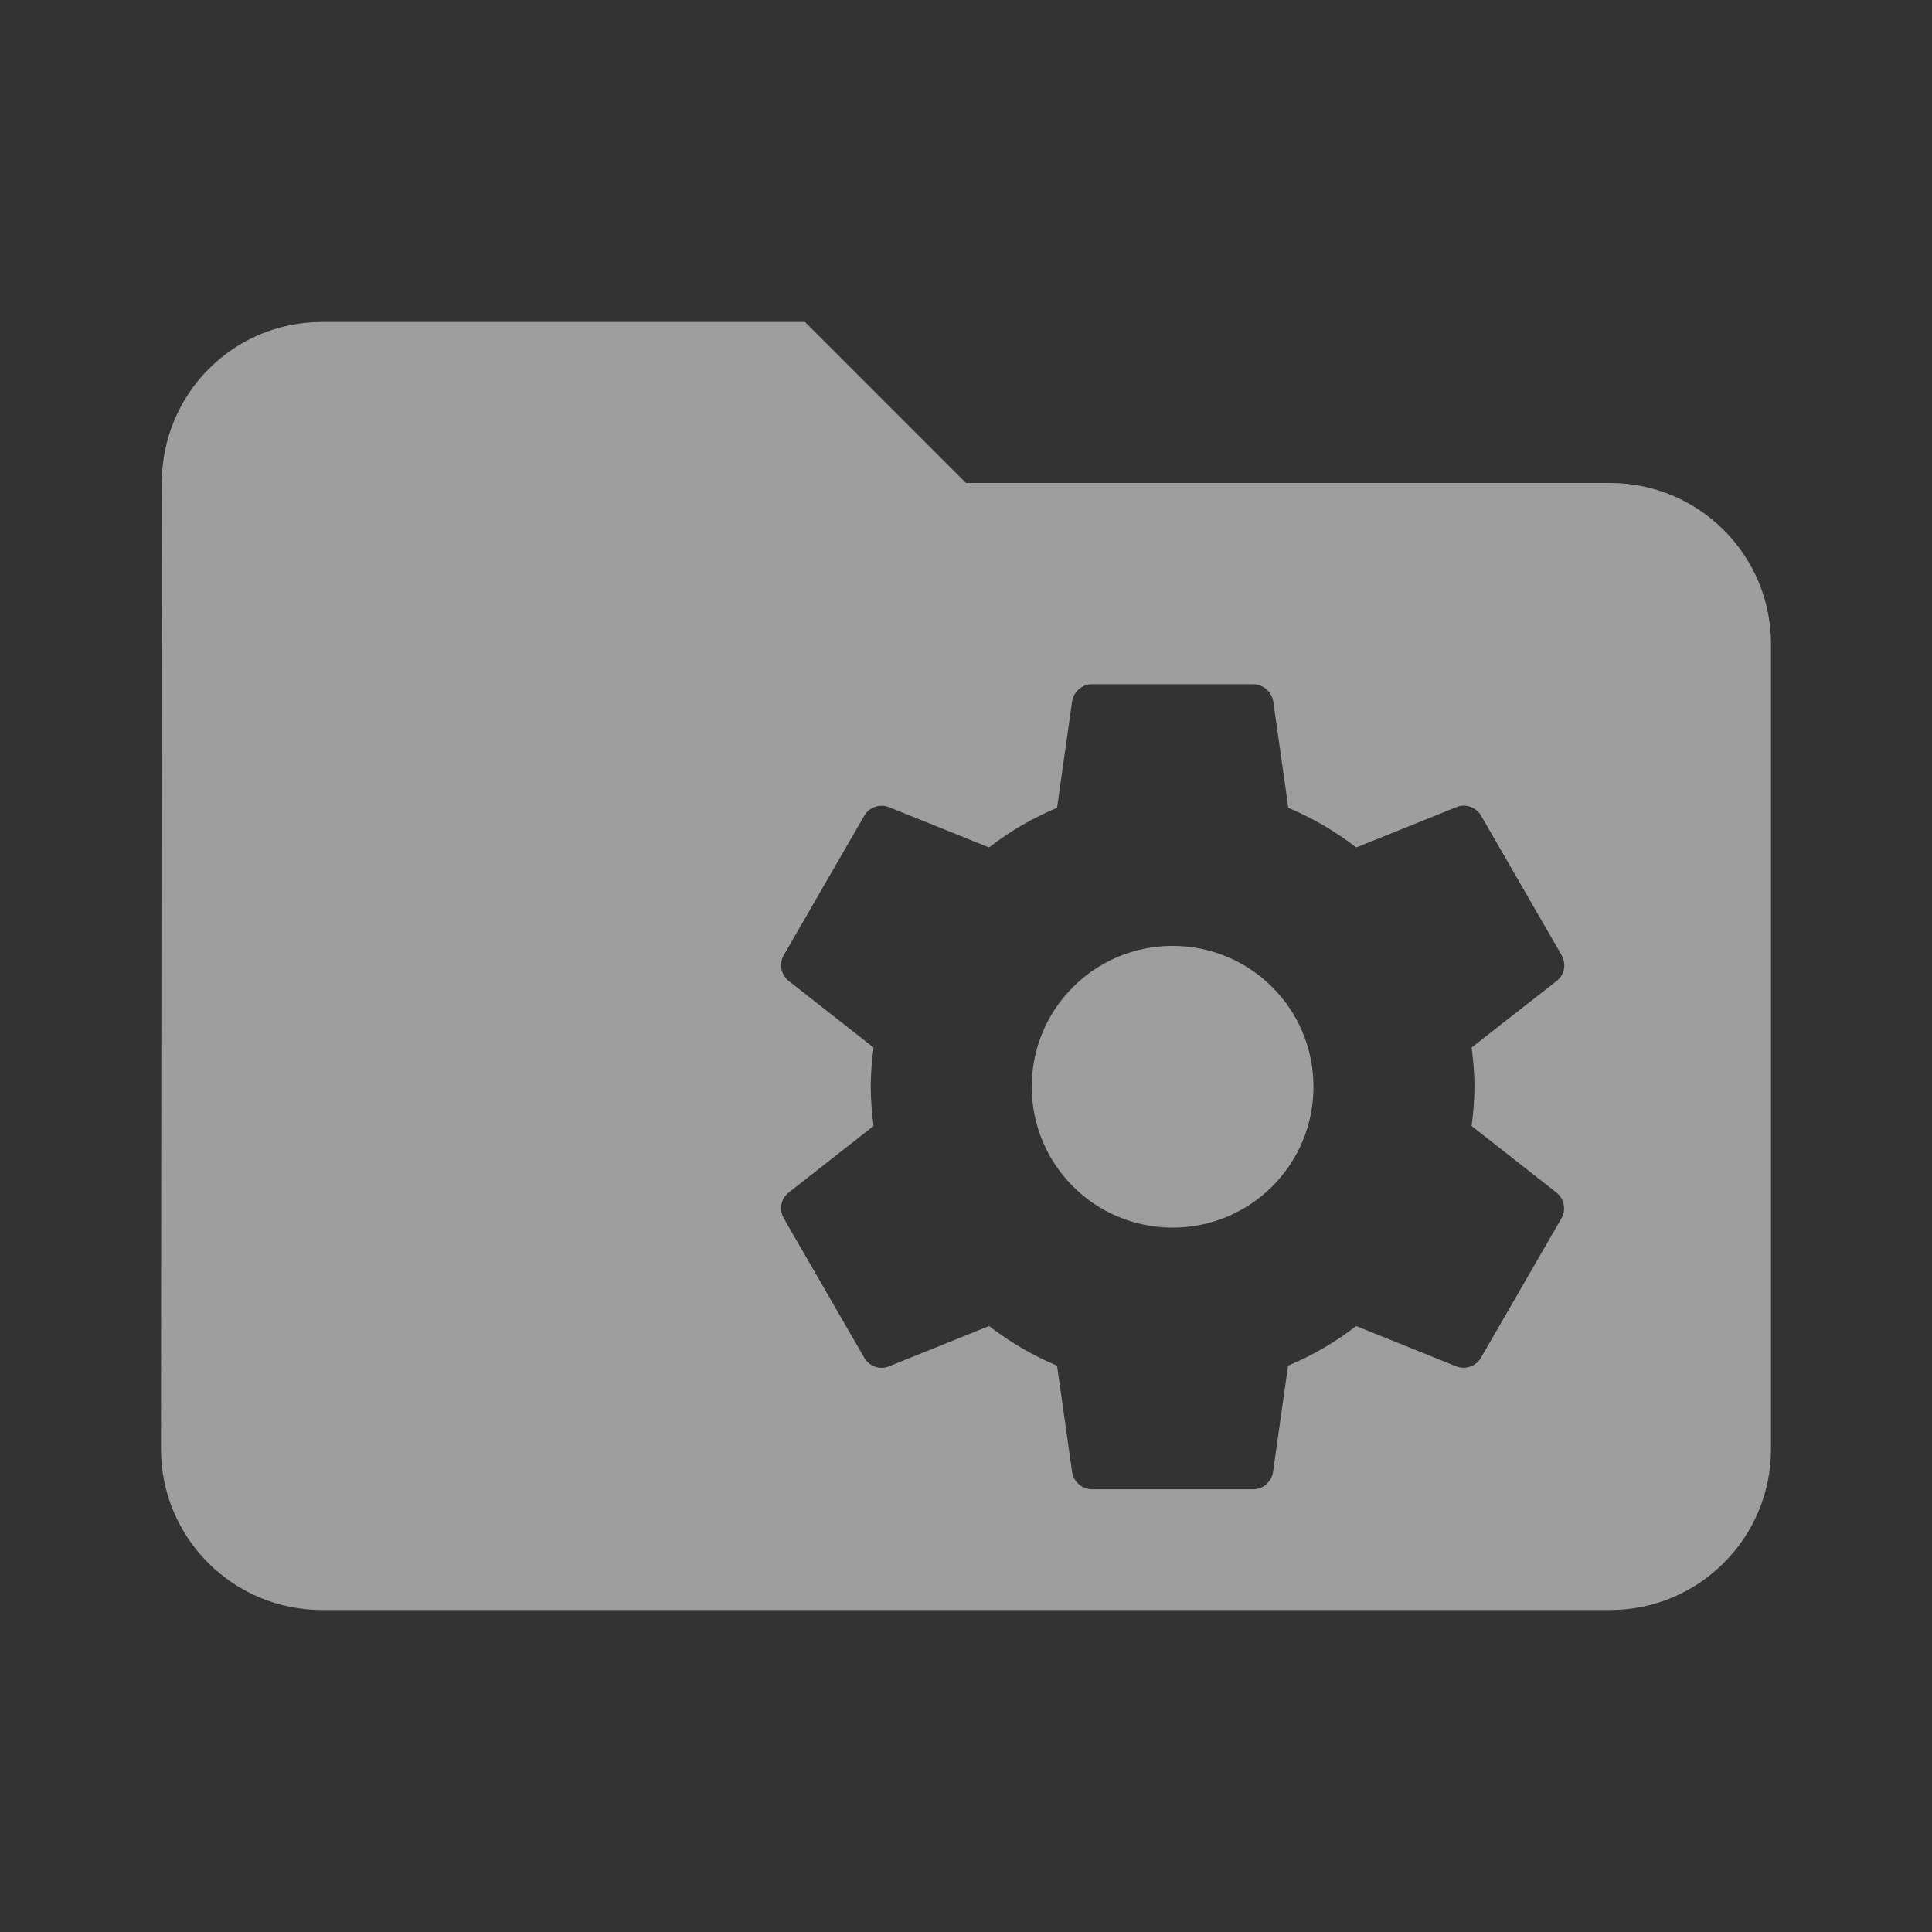 <?xml version="1.0" encoding="UTF-8" standalone="no"?>
<svg
   xmlns:dc="http://purl.org/dc/elements/1.1/"
   xmlns:cc="http://creativecommons.org/ns#"
   xmlns:rdf="http://www.w3.org/1999/02/22-rdf-syntax-ns#"
   xmlns:svg="http://www.w3.org/2000/svg"
   xmlns="http://www.w3.org/2000/svg"
   xmlns:sodipodi="http://sodipodi.sourceforge.net/DTD/sodipodi-0.dtd"
   xmlns:inkscape="http://www.inkscape.org/namespaces/inkscape"
   fill="#9E9E9E"
   width="48"
   height="48"
   viewBox="0 0 48 48"
   id="svg2"
   version="1.1"
   inkscape:version="0.91 r13725"
   sodipodi:docname="folder-system.svg">
  <rect x="0" y="0" width="48" height="48" fill="#333333" stroke="none"/>
  <defs
     id="defs8" />
  <sodipodi:namedview
     pagecolor="#ffffff"
     bordercolor="#666666"
     borderopacity="1"
     objecttolerance="10"
     gridtolerance="10"
     guidetolerance="10"
     inkscape:pageopacity="0"
     inkscape:pageshadow="2"
     inkscape:window-width="1366"
     inkscape:window-height="713"
     id="namedview6"
     showgrid="false"
     inkscape:zoom="5.6568543"
     inkscape:cx="-23.874725"
     inkscape:cy="19.447356"
     inkscape:window-x="0"
     inkscape:window-y="30"
     inkscape:window-maximized="1"
     inkscape:current-layer="svg2"
     inkscape:snap-bbox="true"
     inkscape:bbox-paths="true"
     inkscape:snap-bbox-edge-midpoints="true" />
  <path
     d="M 8 8 C 5.79 8 4.02 9.79 4.02 12 L 4 36 C 4 38.21 5.79 40 8 40 L 40 40 C 42.21 40 44 38.21 44 36 L 44 16 C 44 13.79 42.21 12 40 12 L 24 12 L 20 8 L 8 8 z M 27.133 17 L 31.133 17 C 31.383 17 31.588 17.185 31.633 17.42 L 32.008 20.07 C 32.618 20.325 33.182 20.66 33.697 21.055 L 36.188 20.051 C 36.413 19.961 36.672 20.051 36.797 20.266 L 38.797 23.73 C 38.922 23.95 38.868 24.219 38.678 24.369 L 36.562 26.025 C 36.602 26.345 36.633 26.67 36.633 27 C 36.633 27.33 36.602 27.655 36.562 27.975 L 38.672 29.631 C 38.862 29.786 38.918 30.055 38.793 30.27 L 36.793 33.734 C 36.668 33.949 36.409 34.034 36.184 33.949 L 33.693 32.945 C 33.178 33.345 32.612 33.675 32.002 33.93 L 31.627 36.58 C 31.587 36.815 31.383 37 31.133 37 L 27.133 37 C 26.883 37 26.677 36.815 26.637 36.58 L 26.262 33.93 C 25.652 33.675 25.087 33.34 24.572 32.945 L 22.082 33.949 C 21.857 34.039 21.598 33.949 21.473 33.734 L 19.473 30.27 C 19.348 30.05 19.402 29.781 19.592 29.631 L 21.703 27.975 C 21.663 27.655 21.633 27.33 21.633 27 C 21.633 26.67 21.663 26.345 21.703 26.025 L 19.592 24.369 C 19.402 24.214 19.348 23.945 19.473 23.73 L 21.473 20.266 C 21.598 20.051 21.857 19.966 22.082 20.051 L 24.572 21.055 C 25.087 20.655 25.652 20.325 26.262 20.07 L 26.637 17.42 C 26.677 17.185 26.883 17 27.133 17 z M 29.133 23.5 C 27.198 23.5 25.633 25.065 25.633 27 C 25.633 28.935 27.198 30.5 29.133 30.5 C 31.068 30.5 32.633 28.935 32.633 27 C 32.633 25.065 31.068 23.5 29.133 23.5 z "
     id="path3382" />
  <path
     d="m 79.186,15.966 -6,0 0,11 c 0,2.76 -2.24,5 -5,5 -2.76,0 -5,-2.24 -5,-5 0,-2.76 2.24,-5 5,-5 1.13,0 2.16,0.39 3,1.02 l 0,-11.02 8,0 0,4 z"
     id="path3340"
     inkscape:connector-curvature="0"
     style="fill:#ffffff;fill-opacity:1" />
</svg>

